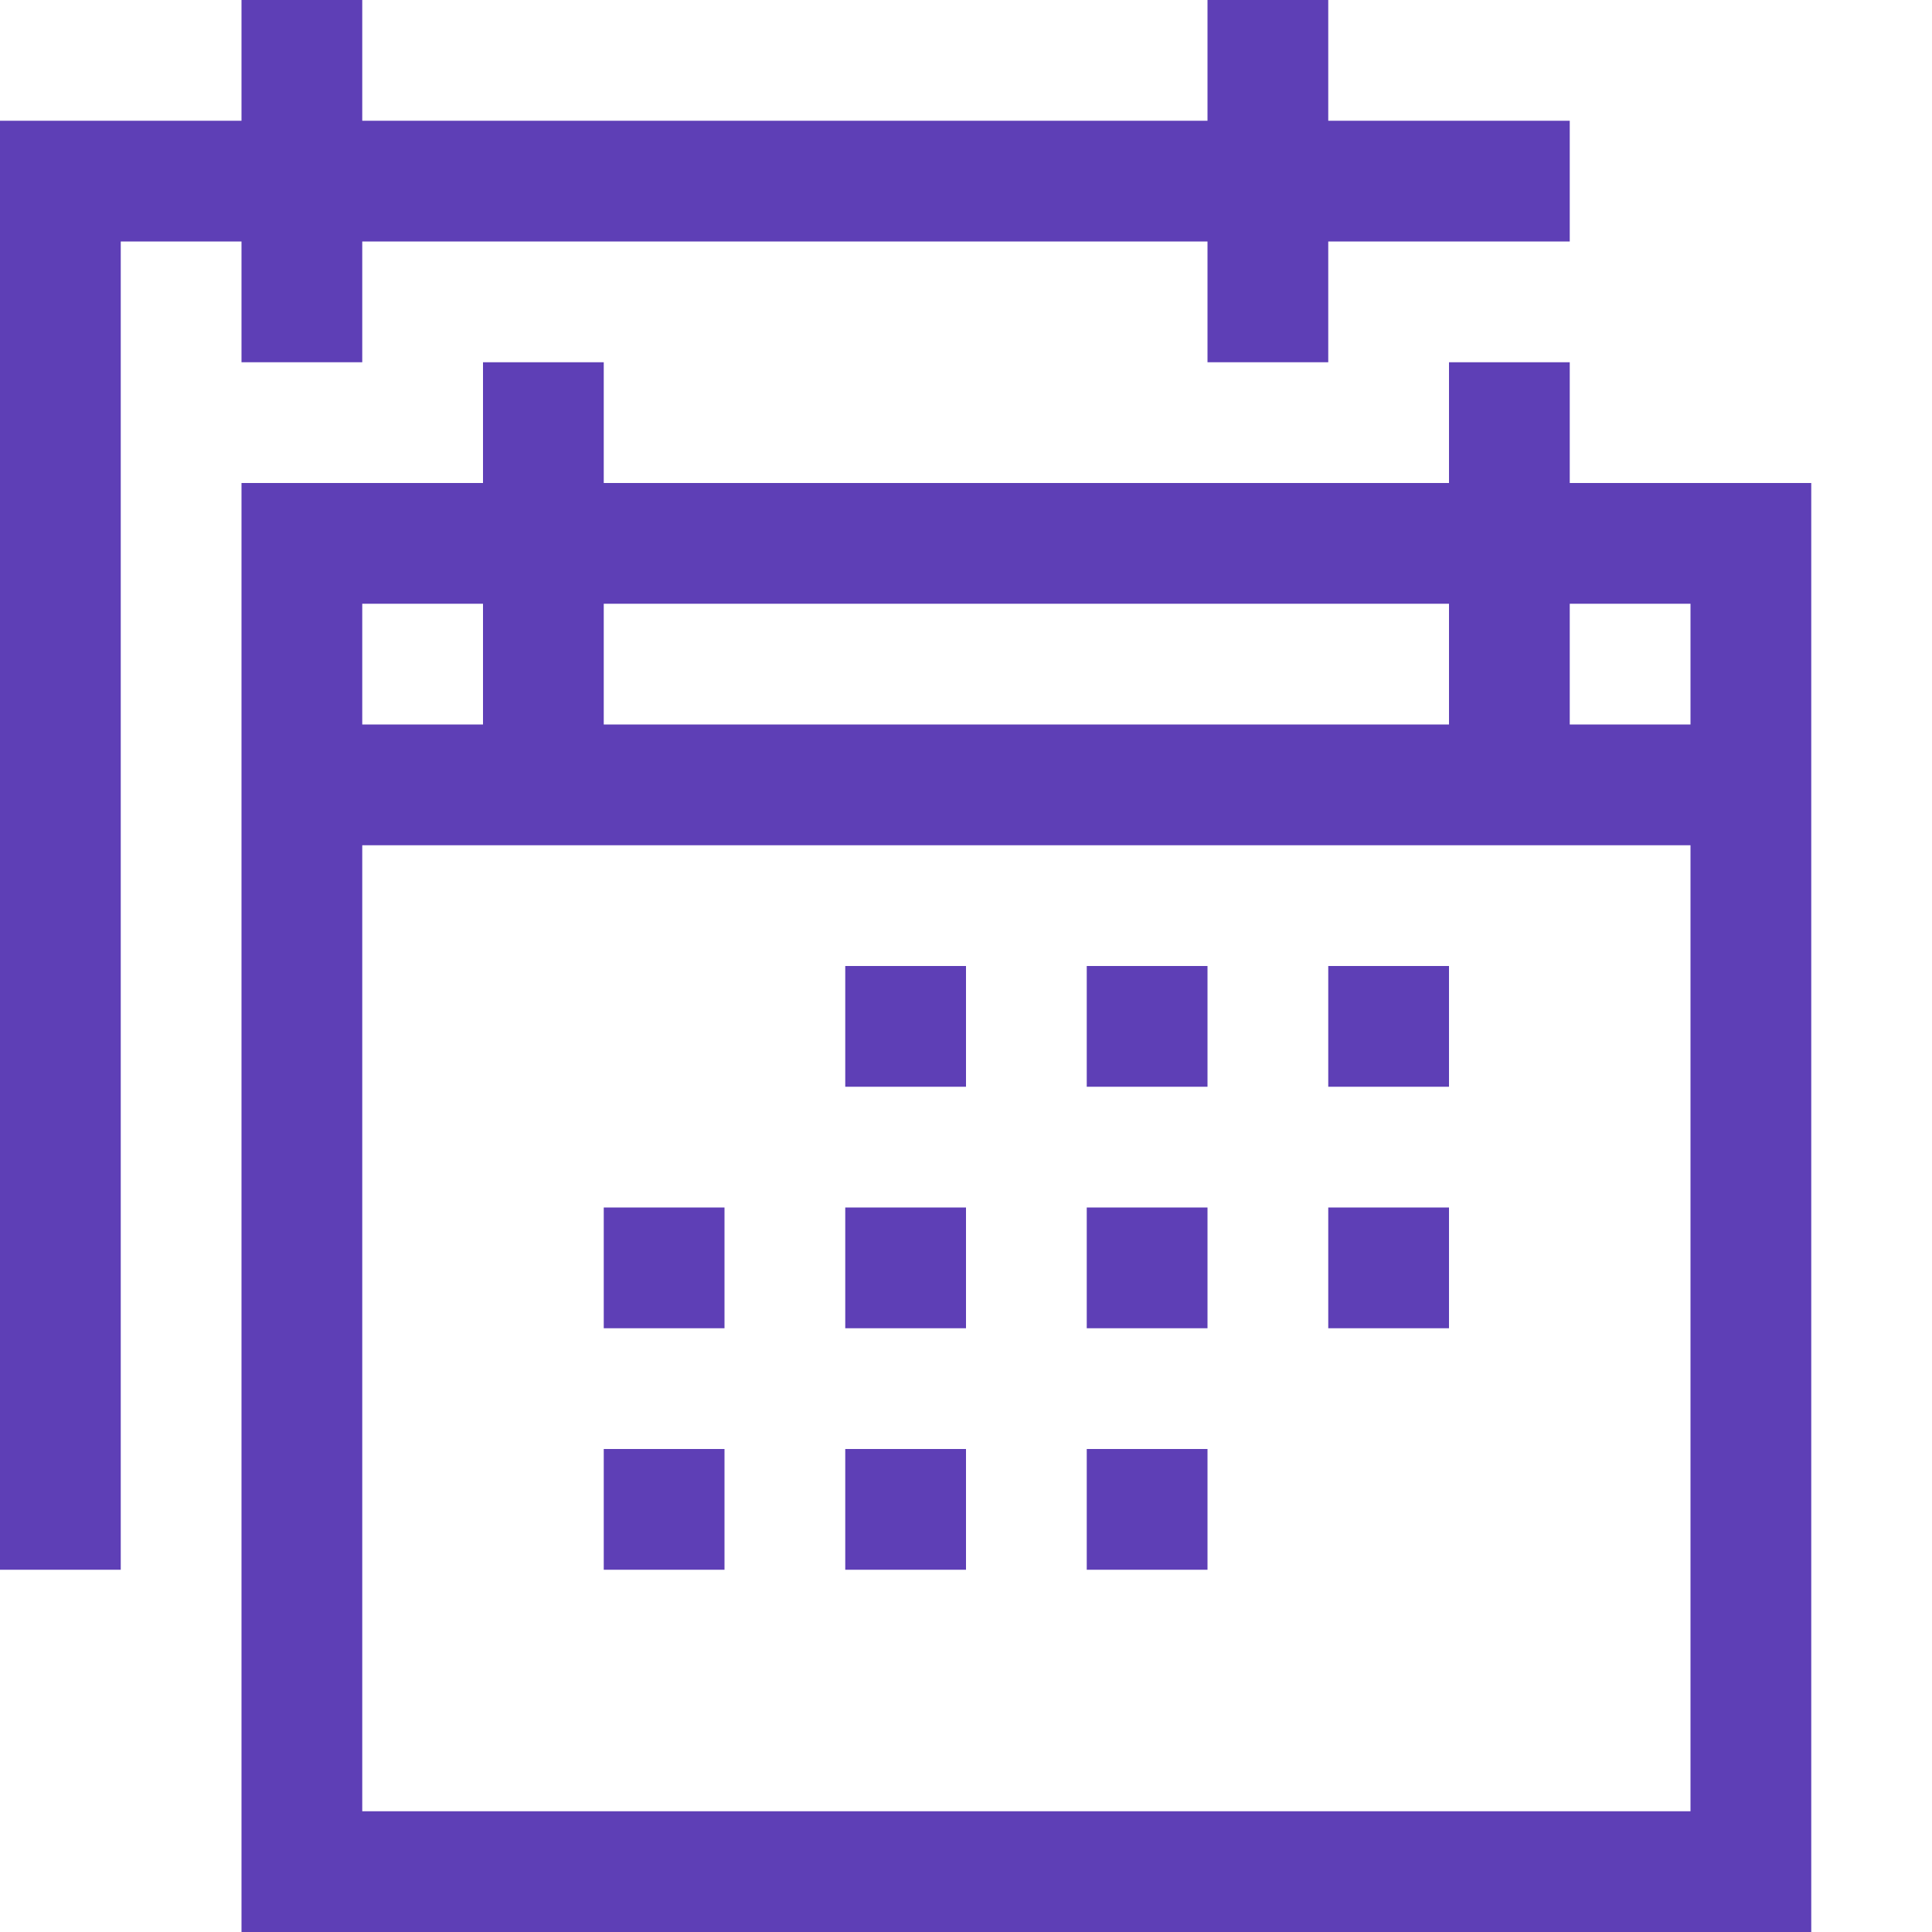 <svg width="10" height="10" viewBox="0 0 10 10" fill="none" xmlns="http://www.w3.org/2000/svg">
<path d="M8.125 2.5H9.375V10H1.25V2.5H2.5V1.875H3.125V2.5H7.5V1.875H8.125V2.5ZM8.75 3.125H8.125V3.75H8.75V3.125ZM7.5 3.125H3.125V3.75H7.5V3.125ZM2.5 3.125H1.875V3.75H2.5V3.125ZM1.875 9.375H8.75V4.375H1.875V9.375ZM1.25 1.875V1.25H0.625V8.125H0V0.625H1.25V0H1.875V0.625H6.25V0H6.875V0.625H8.125V1.25H6.875V1.875H6.25V1.25H1.875V1.875H1.25ZM3.125 6.875V6.25H3.75V6.875H3.125ZM4.375 6.875V6.25H5V6.875H4.375ZM5.625 6.875V6.25H6.25V6.875H5.625ZM6.875 6.875V6.25H7.5V6.875H6.875ZM3.125 8.125V7.5H3.75V8.125H3.125ZM4.375 8.125V7.5H5V8.125H4.375ZM5.625 8.125V7.5H6.25V8.125H5.625ZM4.375 5.625V5H5V5.625H4.375ZM5.625 5.625V5H6.25V5.625H5.625ZM6.875 5.625V5H7.5V5.625H6.875Z" fill="#5E3FB6"/>
</svg>
